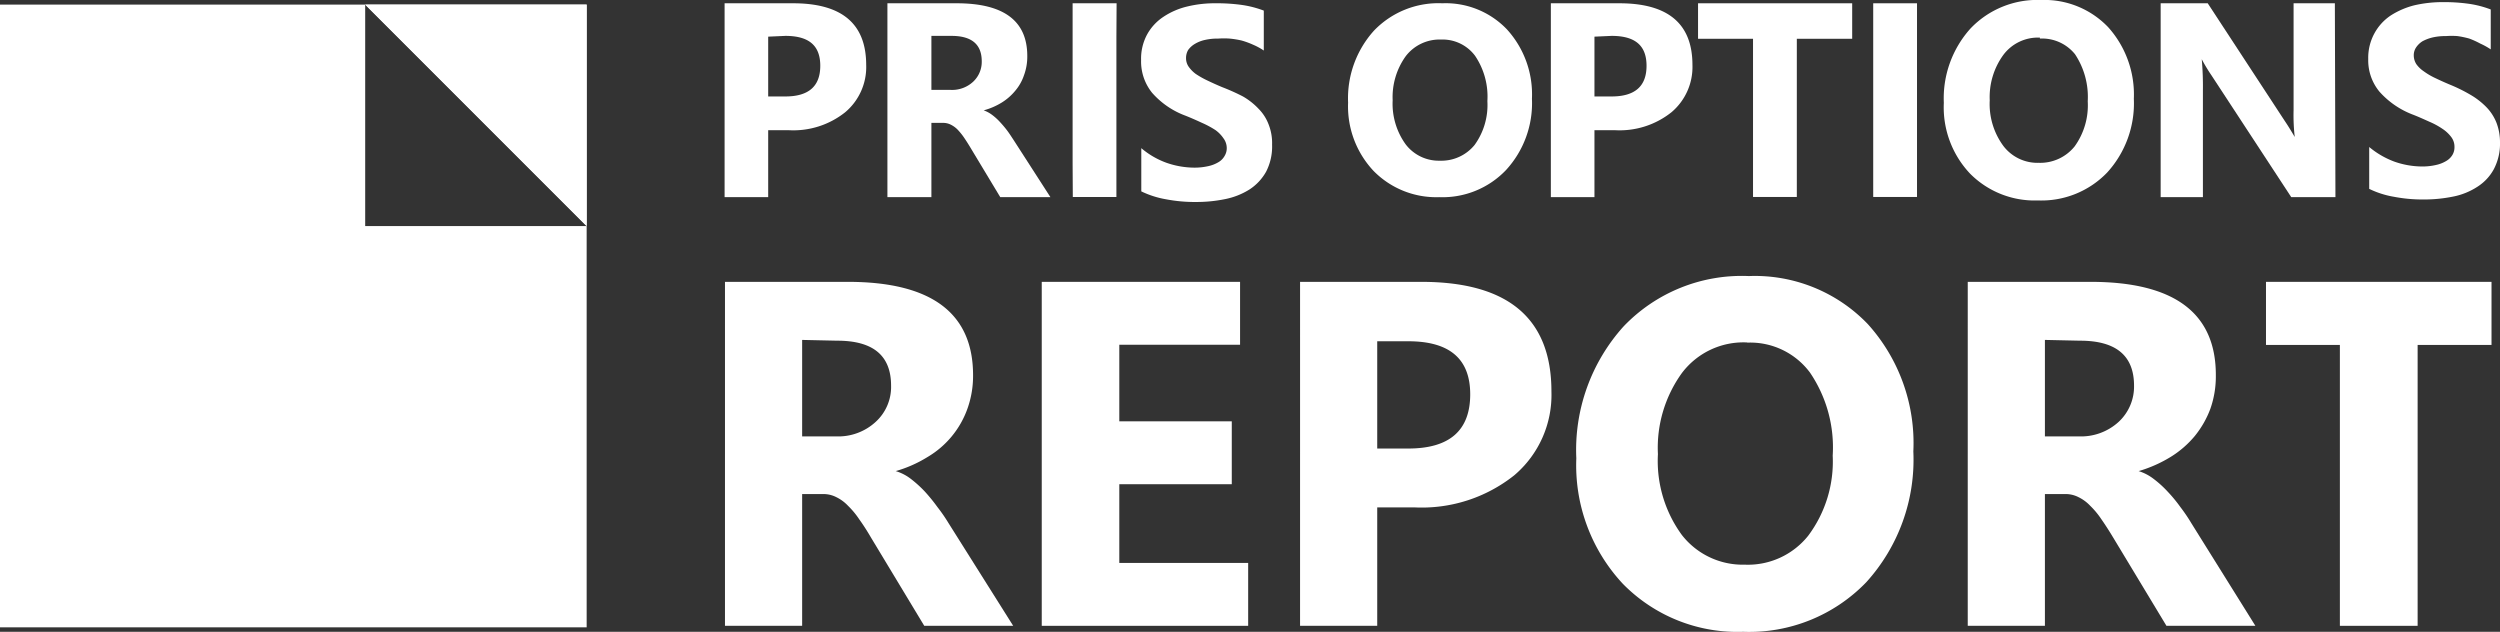 <svg xmlns="http://www.w3.org/2000/svg" viewBox="0 0 129.59 32.75"><rect x="0" y="0" width="129.59" height="32.75" fill="#333333" stroke="none"/><defs><style>.cls-1{fill:#fff;}</style></defs><title>logo-or-branca</title><g id="Camada_2" data-name="Camada 2"><g id="Camada_1-2" data-name="Camada 1"><path class="cls-1" d="M122.81,9.84V7.62a4.44,4.44,0,0,0,1.31.76,4.38,4.38,0,0,0,1.42.25,3.16,3.16,0,0,0,.74-.08,1.72,1.72,0,0,0,.53-.21.89.89,0,0,0,.32-.32.77.77,0,0,0,.1-.4.83.83,0,0,0-.17-.52,1.83,1.83,0,0,0-.45-.42,3.91,3.91,0,0,0-.68-.37c-.27-.12-.55-.25-.86-.37a4.4,4.4,0,0,1-1.73-1.19,2.55,2.55,0,0,1-.58-1.69,2.64,2.64,0,0,1,.32-1.33,2.61,2.61,0,0,1,.85-.93,4.11,4.11,0,0,1,1.24-.53,6.57,6.57,0,0,1,1.5-.16A9.16,9.16,0,0,1,128,.2a5.3,5.3,0,0,1,1.11.29V2.56a3.55,3.55,0,0,0-.54-.3A4.44,4.44,0,0,0,128,2a4.56,4.56,0,0,0-.62-.13,4.08,4.08,0,0,0-.59,0,3,3,0,0,0-.69.07,2.17,2.17,0,0,0-.53.2,1.12,1.12,0,0,0-.33.32.73.73,0,0,0-.12.41.85.85,0,0,0,.13.45,1.49,1.49,0,0,0,.38.37,3.54,3.54,0,0,0,.59.35c.23.11.49.23.78.35a8.21,8.21,0,0,1,1.07.53,3.82,3.82,0,0,1,.82.64,2.45,2.45,0,0,1,.52.81,2.82,2.82,0,0,1,.18,1,2.84,2.84,0,0,1-.32,1.4,2.48,2.48,0,0,1-.85.91,3.55,3.55,0,0,1-1.26.51,7.46,7.46,0,0,1-1.52.15,7.77,7.77,0,0,1-1.55-.14,4.7,4.7,0,0,1-1.28-.41"/><path class="cls-1" d="M59.16,9.9V7.68a4.23,4.23,0,0,0,1.31.76,4.44,4.44,0,0,0,1.43.25,3.22,3.22,0,0,0,.74-.08,1.72,1.72,0,0,0,.53-.21.86.86,0,0,0,.31-.32.77.77,0,0,0,.11-.4.85.85,0,0,0-.17-.51A1.69,1.69,0,0,0,63,6.74a4.87,4.87,0,0,0-.69-.37c-.26-.12-.55-.25-.85-.37a4.27,4.27,0,0,1-1.74-1.19,2.58,2.58,0,0,1-.57-1.69,2.64,2.64,0,0,1,.31-1.33,2.59,2.59,0,0,1,.85-.92A3.81,3.81,0,0,1,61.53.34,6,6,0,0,1,63,.17,9.35,9.35,0,0,1,64.4.26a5.3,5.3,0,0,1,1.11.29V2.62a3.22,3.22,0,0,0-.55-.3,4.31,4.31,0,0,0-.6-.22A4.9,4.9,0,0,0,63.74,2a4.08,4.08,0,0,0-.59,0,2.93,2.93,0,0,0-.69.07,1.72,1.72,0,0,0-.53.21,1.13,1.13,0,0,0-.34.31.81.81,0,0,0-.11.41.77.77,0,0,0,.13.45,1.65,1.65,0,0,0,.37.38,4.58,4.58,0,0,0,.6.34c.23.11.49.23.78.35A10.68,10.68,0,0,1,64.43,5a3.52,3.52,0,0,1,.81.64,2.3,2.3,0,0,1,.52.81,2.63,2.63,0,0,1,.18,1.05,2.84,2.84,0,0,1-.31,1.4,2.62,2.62,0,0,1-.86.92,3.74,3.74,0,0,1-1.26.5,7.36,7.36,0,0,1-1.51.15,7.87,7.87,0,0,1-1.56-.14,4.81,4.81,0,0,1-1.28-.41"/><path class="cls-1" d="M121.06,10.22h-2.29L114.63,3.9a8.51,8.51,0,0,1-.5-.83h0a15.86,15.86,0,0,1,.06,1.62v5.53H112V.17h2.44l4,6.11c.19.28.35.55.51.82h0a10,10,0,0,1-.06-1.38V.17h2.14Z"/><path class="cls-1" d="M105.64,10.39A4.71,4.71,0,0,1,102.12,9a5,5,0,0,1-1.36-3.67,5.41,5.41,0,0,1,1.38-3.85A4.78,4.78,0,0,1,105.8,0a4.57,4.57,0,0,1,3.48,1.41,5.22,5.22,0,0,1,1.33,3.71,5.32,5.32,0,0,1-1.38,3.82,4.72,4.72,0,0,1-3.59,1.45m.1-8.44a2.24,2.24,0,0,0-1.89.89,3.71,3.71,0,0,0-.71,2.36,3.66,3.66,0,0,0,.71,2.37,2.22,2.22,0,0,0,1.83.87,2.29,2.29,0,0,0,1.86-.85,3.64,3.64,0,0,0,.68-2.34,4,4,0,0,0-.66-2.44A2.19,2.19,0,0,0,105.74,2"/><polygon class="cls-1" points="96.01 2.01 93.14 2.01 93.14 10.21 90.87 10.21 90.87 2.01 88.02 2.01 88.02 0.17 96.01 0.17 96.01 2.01"/><path class="cls-1" d="M82.65,6.75v3.47H80.39V.17h3.55c2.53,0,3.79,1.06,3.79,3.2a3.07,3.07,0,0,1-1.09,2.45,4.31,4.31,0,0,1-2.91.93Zm0-4.85V5h.89c1.21,0,1.81-.53,1.81-1.59s-.6-1.55-1.81-1.55Z"/><path class="cls-1" d="M39.82,6.75v3.47H37.56V.17h3.55c2.53,0,3.79,1.06,3.79,3.2a3.06,3.06,0,0,1-1.09,2.45,4.31,4.31,0,0,1-2.91.93Zm0-4.85V5h.89c1.21,0,1.81-.53,1.81-1.59s-.6-1.55-1.81-1.55Z"/><polygon class="cls-1" points="129.15 17.88 125.32 17.88 125.32 32.44 121.29 32.44 121.29 17.88 117.46 17.88 117.46 14.61 129.15 14.61 129.15 17.88"/><polygon class="cls-1" points="64.7 32.44 54 32.44 54 14.61 64.28 14.61 64.28 17.87 58.02 17.87 58.02 21.84 63.85 21.84 63.85 25.1 58.02 25.1 58.02 29.18 64.7 29.18 64.7 32.44"/><path class="cls-1" d="M74.6,10.22a4.55,4.55,0,0,1-3.4-1.36,4.88,4.88,0,0,1-1.32-3.54,5.23,5.23,0,0,1,1.34-3.73A4.62,4.62,0,0,1,74.76.17a4.39,4.39,0,0,1,3.36,1.36,5,5,0,0,1,1.29,3.59,5.12,5.12,0,0,1-1.34,3.69,4.54,4.54,0,0,1-3.47,1.41m.1-8.17a2.21,2.21,0,0,0-1.83.86,3.63,3.63,0,0,0-.68,2.29,3.59,3.59,0,0,0,.68,2.29,2.16,2.16,0,0,0,1.77.84,2.22,2.22,0,0,0,1.8-.82,3.53,3.53,0,0,0,.66-2.27,3.77,3.77,0,0,0-.64-2.35,2.1,2.1,0,0,0-1.76-.84"/><polygon class="cls-1" points="99.37 1.92 99.37 8.46 99.37 10.21 97.1 10.21 97.1 8.46 97.1 1.92 97.1 0.17 99.37 0.17 99.37 1.92"/><polygon class="cls-1" points="57.87 1.92 57.87 8.46 57.87 10.21 55.61 10.21 55.6 8.46 55.6 1.92 55.6 0.17 57.88 0.17 57.87 1.92"/><path class="cls-1" d="M90.36,32.75a8.31,8.31,0,0,1-6.24-2.49,9,9,0,0,1-2.41-6.5,9.56,9.56,0,0,1,2.45-6.84,8.47,8.47,0,0,1,6.49-2.61,8.11,8.11,0,0,1,6.17,2.49,9.2,9.2,0,0,1,2.36,6.6,9.45,9.45,0,0,1-2.44,6.78,8.42,8.42,0,0,1-6.38,2.57m.18-15a4,4,0,0,0-3.36,1.59,6.62,6.62,0,0,0-1.24,4.2,6.5,6.5,0,0,0,1.24,4.19,4,4,0,0,0,3.26,1.54,4,4,0,0,0,3.29-1.5A6.42,6.42,0,0,0,95,23.62a6.9,6.9,0,0,0-1.18-4.31,3.86,3.86,0,0,0-3.23-1.55"/><path class="cls-1" d="M71.39,26.3v6.14h-4V14.61h6.29q6.74,0,6.74,5.68a5.46,5.46,0,0,1-1.93,4.35A7.7,7.7,0,0,1,73.3,26.3Zm0-8.61v5.56H73q3.21,0,3.21-2.81c0-1.84-1.07-2.75-3.21-2.75Z"/><path class="cls-1" d="M116.91,32.44H112.3l-2.77-4.59q-.32-.53-.6-.93a4.23,4.23,0,0,0-.58-.7,2.09,2.09,0,0,0-.61-.45,1.46,1.46,0,0,0-.69-.16H106v6.83h-4V14.61h6.37q6.5,0,6.49,4.84a5.06,5.06,0,0,1-.28,1.73,5,5,0,0,1-.81,1.42,5.11,5.11,0,0,1-1.26,1.09,6.84,6.84,0,0,1-1.65.73v0a2.47,2.47,0,0,1,.77.4,5.42,5.42,0,0,1,.72.65,7.59,7.59,0,0,1,.67.81q.32.42.57.84ZM106,17.62v5h1.74a2.89,2.89,0,0,0,2.08-.75,2.49,2.49,0,0,0,.8-1.88c0-1.56-.94-2.33-2.8-2.33Z"/><path class="cls-1" d="M54.45,10.22h-2.6L50.29,7.63c-.12-.2-.23-.37-.34-.53a3.34,3.34,0,0,0-.32-.39,1.33,1.33,0,0,0-.35-.25.86.86,0,0,0-.39-.09h-.61v3.85H46V.17h3.59q3.66,0,3.66,2.73a2.78,2.78,0,0,1-.17,1,2.43,2.43,0,0,1-.45.8,2.83,2.83,0,0,1-.71.62,3.53,3.53,0,0,1-.93.4v0a1.63,1.63,0,0,1,.43.23,2.86,2.86,0,0,1,.41.37,5.63,5.63,0,0,1,.38.45c.12.16.22.32.32.47ZM48.28,1.86v2.8h1a1.6,1.6,0,0,0,1.16-.42,1.41,1.41,0,0,0,.45-1.06c0-.88-.52-1.32-1.57-1.32Z"/><path class="cls-1" d="M52.52,32.44H47.91l-2.77-4.59q-.31-.53-.6-.93a4.23,4.23,0,0,0-.58-.7,2.09,2.09,0,0,0-.61-.45,1.46,1.46,0,0,0-.69-.16H41.58v6.83h-4V14.61h6.37q6.49,0,6.49,4.84a5.06,5.06,0,0,1-.29,1.73,4.76,4.76,0,0,1-2.07,2.51,6.51,6.51,0,0,1-1.65.73v0a2.41,2.41,0,0,1,.78.4,6.13,6.13,0,0,1,.72.65,8.93,8.93,0,0,1,.66.81,8.45,8.45,0,0,1,.58.84ZM41.58,17.62v5h1.74a2.86,2.86,0,0,0,2.07-.75,2.45,2.45,0,0,0,.8-1.88c0-1.56-.93-2.33-2.79-2.33Z"/><polygon class="cls-1" points="18.93 11.72 18.93 0.24 30.41 11.72 30.41 0.24 0 0.24 0 32.52 30.41 32.52 30.41 11.72 18.93 11.72"/><polygon class="cls-1" points="30.41 11.72 18.93 0.24 30.41 0.24 30.41 11.72"/></g></g></svg>